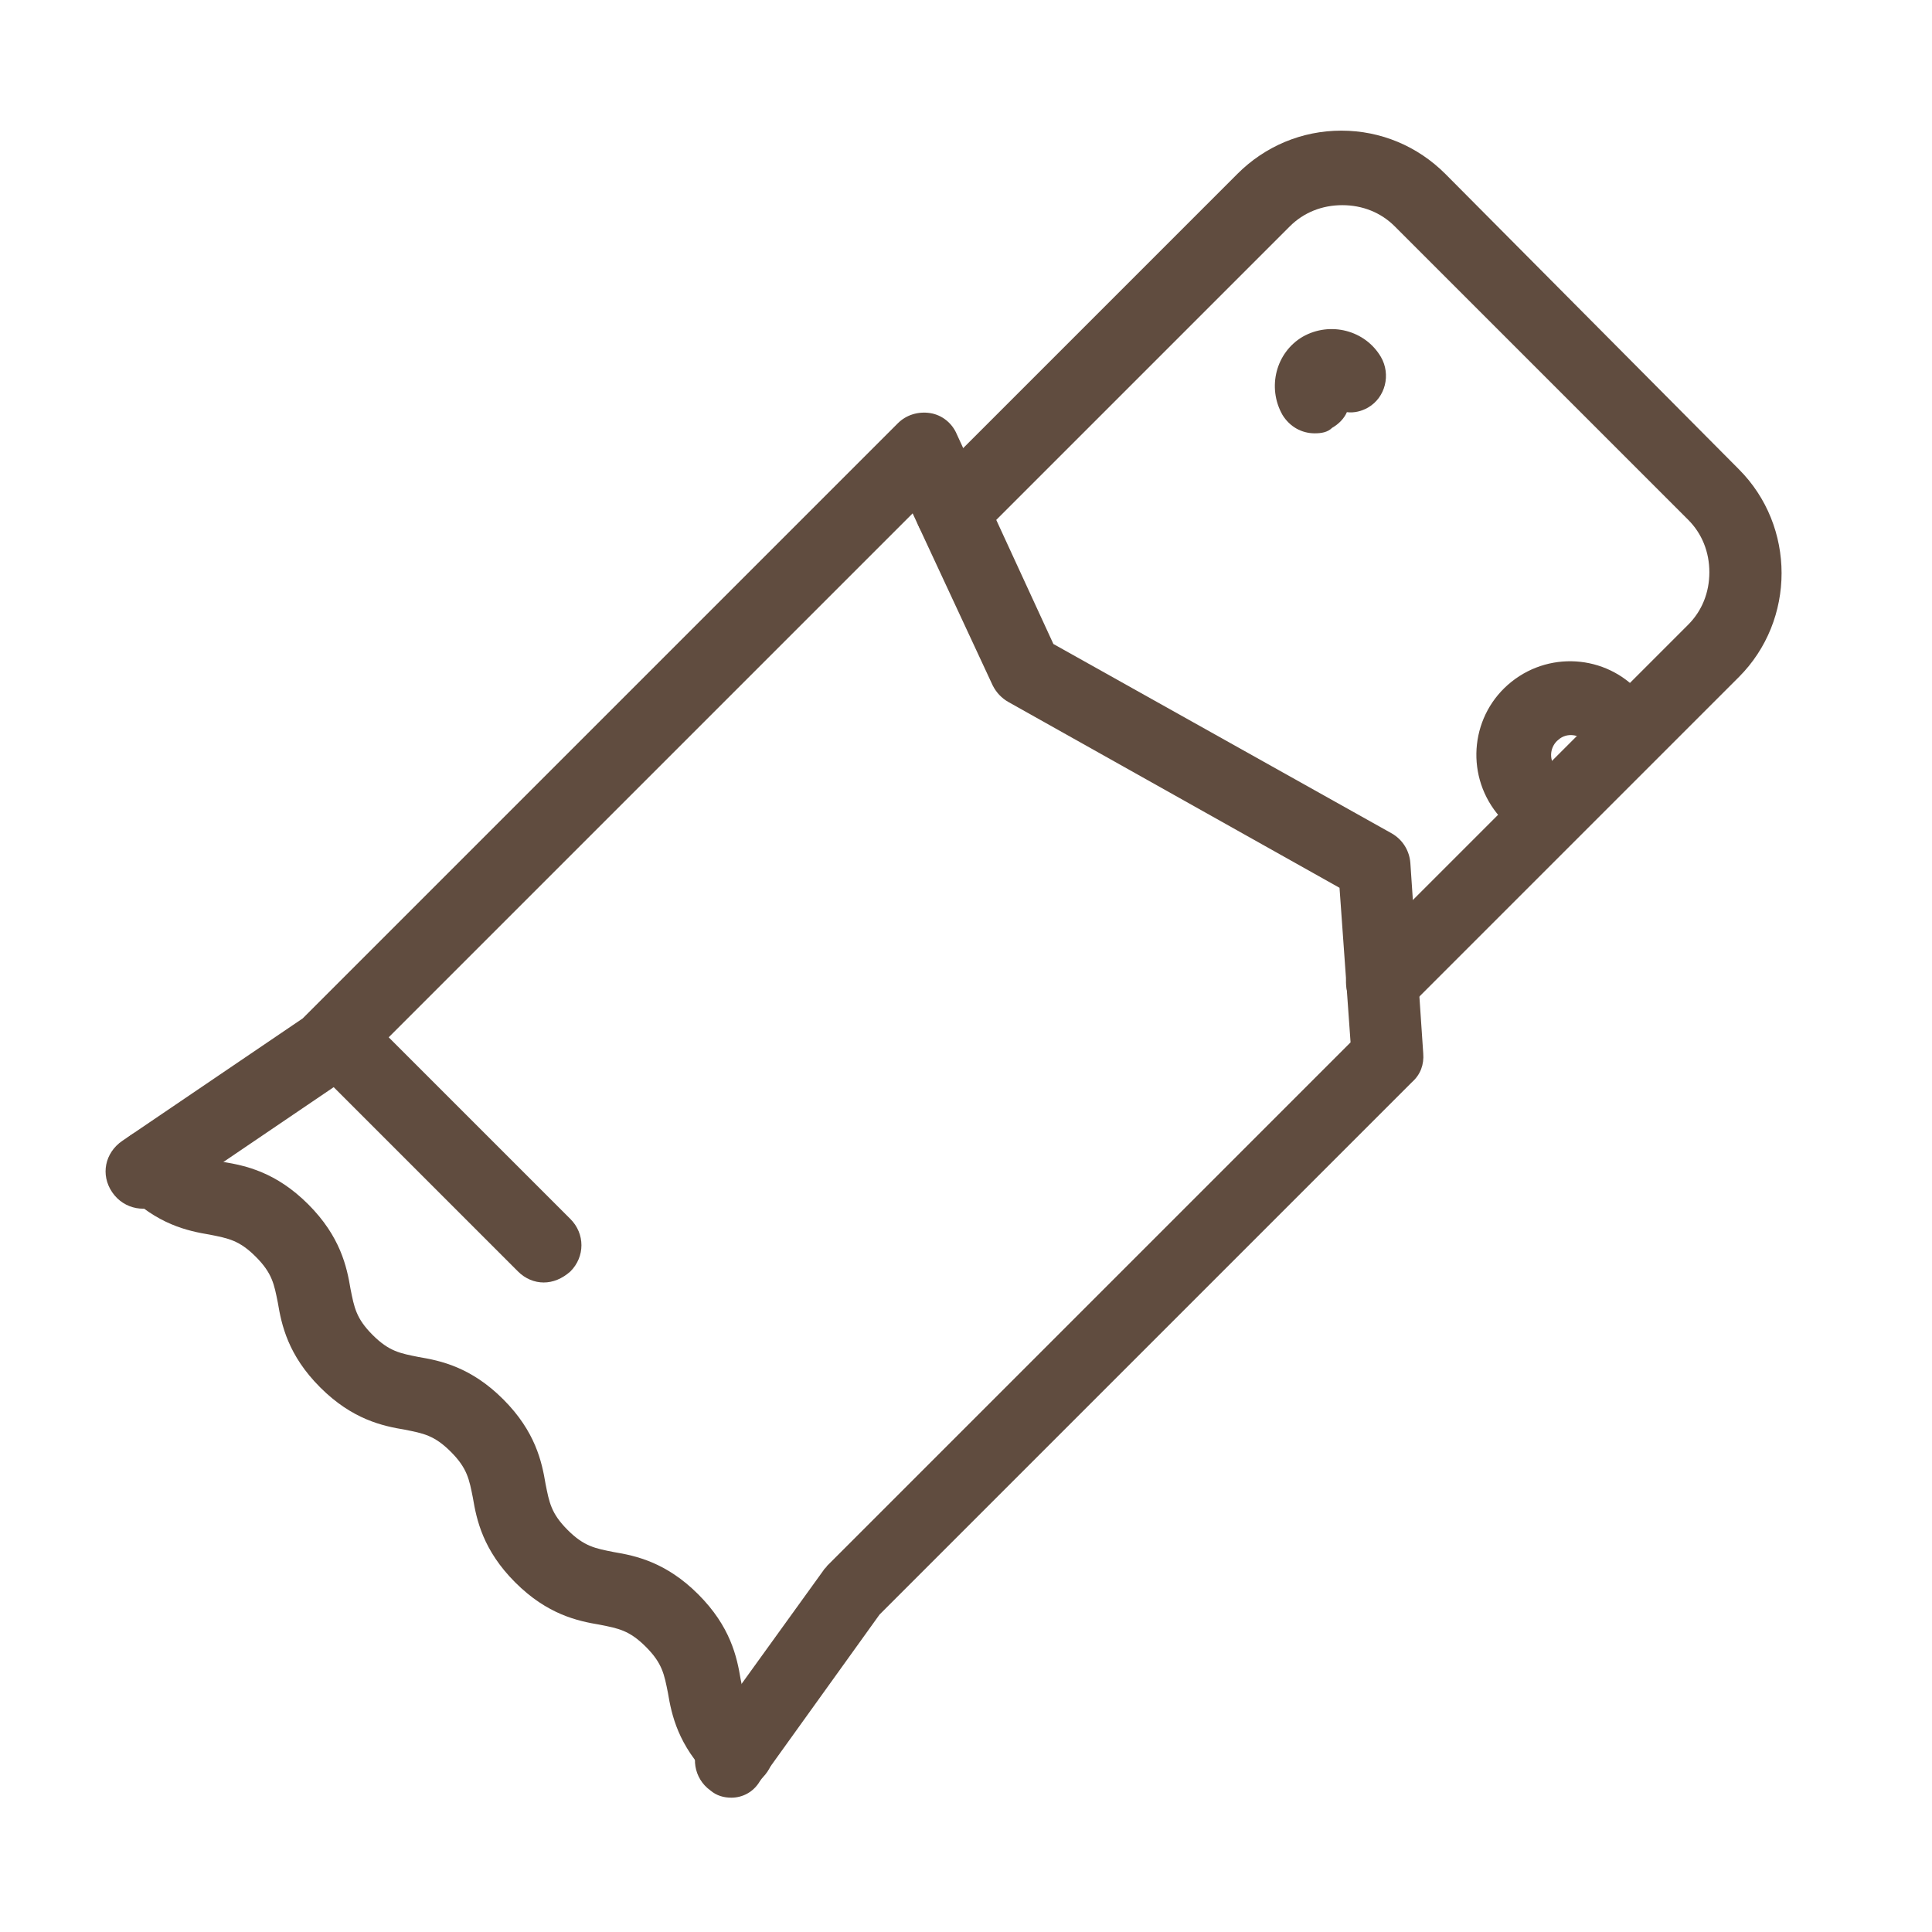 <?xml version="1.0" standalone="no"?><!DOCTYPE svg PUBLIC "-//W3C//DTD SVG 1.1//EN" "http://www.w3.org/Graphics/SVG/1.1/DTD/svg11.dtd"><svg t="1584277395524" class="icon" viewBox="0 0 1024 1024" version="1.1" xmlns="http://www.w3.org/2000/svg" p-id="5504" xmlns:xlink="http://www.w3.org/1999/xlink" width="200" height="200"><defs><style type="text/css"></style></defs><path d="M288.183 679.741c-4.876 0-9.752-1.95-13.653-5.851l-102.4-102.4c-7.802-7.802-7.802-19.992 0-27.794 7.802-7.802 19.992-7.802 27.794 0l102.4 102.4c7.802 7.802 7.802 19.992 0 27.794-4.389 3.901-9.265 5.851-14.141 5.851z" fill="#604C3F" p-id="5505"></path><path d="M387.657 952.808c-3.901 0-7.802-0.975-11.215-3.901-8.777-6.339-10.728-18.53-4.389-27.307l64.366-89.234c0.488-0.975 1.463-1.463 1.95-2.438l277.455-277.455-5.851-81.92-175.543-98.499c-3.413-1.95-6.339-4.876-8.29-8.777l-42.423-91.185-296.96 296.96c-0.975 0.975-1.95 1.463-2.926 2.438l-97.036 65.829c-8.777 5.851-20.968 3.901-27.307-5.364s-3.901-20.968 5.364-27.307l95.573-64.853L475.916 224.305c4.389-4.389 10.728-6.339 17.067-5.364 6.339 0.975 11.703 5.364 14.141 11.215L558.324 341.333l179.444 100.45c5.851 3.413 9.265 9.265 9.752 15.604l6.827 100.937c0.488 5.851-1.463 11.215-5.851 15.116l-282.331 282.331-63.39 88.259c-3.413 5.851-9.265 8.777-15.116 8.777z" fill="#604C3F" p-id="5506"></path><path d="M732.891 540.282c-4.876 0-9.752-1.95-13.653-5.851-7.802-7.802-7.802-19.992 0-27.794l175.543-175.543c7.314-7.314 11.215-17.067 11.215-27.794s-3.901-20.48-11.215-27.794l-155.55-155.55c-7.314-7.314-17.067-11.215-27.794-11.215s-20.48 3.901-27.794 11.215l-164.815 164.815c-7.802 7.802-19.992 7.802-27.794 0-7.802-7.802-7.802-19.992 0-27.794l164.815-164.815c14.629-14.629 34.133-22.918 55.101-22.918s40.472 8.29 55.101 22.918L921.6 248.686c30.232 30.232 30.232 79.97 0 110.202l-175.543 175.543c-3.413 3.901-8.29 5.851-13.166 5.851zM390.095 947.931c-4.876 0-9.752-1.95-13.653-5.851-17.067-17.067-20.48-33.158-22.43-44.861-1.95-9.752-2.926-15.604-11.703-24.381-8.777-8.777-14.629-9.752-24.381-11.703-11.703-1.95-27.794-5.364-44.861-22.43-17.067-17.067-20.48-33.158-22.43-44.861-1.95-9.752-2.926-15.604-11.703-24.381-8.777-8.777-14.629-9.752-24.381-11.703-11.703-1.95-27.794-5.364-44.861-22.43-17.067-17.067-20.48-33.158-22.43-44.861-1.95-9.752-2.926-15.604-11.703-24.381s-14.629-9.752-24.381-11.703c-11.703-1.95-27.794-5.364-44.861-22.43-7.802-7.802-7.802-19.992 0-27.794 7.802-7.802 19.992-7.802 27.794 0 8.777 8.777 14.629 9.752 24.381 11.703 11.703 1.95 27.794 5.364 44.861 22.43 17.067 17.067 20.48 33.158 22.43 44.861 1.95 9.752 2.926 15.604 11.703 24.381 8.777 8.777 14.629 9.752 24.381 11.703 11.703 1.95 27.794 5.364 44.861 22.43 17.067 17.067 20.48 33.158 22.43 44.861 1.95 9.752 2.926 15.604 11.703 24.381 8.777 8.777 14.629 9.752 24.381 11.703 11.703 1.95 27.794 5.364 44.861 22.43 17.067 17.067 20.48 33.158 22.43 44.861 1.95 9.752 2.926 15.604 11.703 24.381 7.802 7.802 7.802 19.992 0 27.794-4.389 3.901-9.265 5.851-14.141 5.851z" fill="#604C3F" p-id="5507"></path><path d="M696.808 229.669c-6.827 0-13.166-3.413-17.067-9.752-8.29-14.629-3.413-33.158 10.728-41.448 14.629-8.29 33.158-3.413 41.448 10.728 5.364 9.265 2.438 21.455-6.827 26.819-3.413 1.95-7.314 2.926-11.215 2.438-1.463 3.413-4.389 6.339-7.802 8.29-2.438 2.438-5.851 2.926-9.265 2.926zM808.472 438.37c-5.851 0-11.215-2.438-15.116-7.314-17.067-21.455-13.653-52.663 7.802-69.73s52.663-13.653 69.73 7.802c6.827 8.29 5.364 20.48-2.926 27.307-8.29 6.827-20.48 5.364-27.307-2.926-3.413-4.389-10.24-5.364-14.629-1.463-4.389 3.413-5.364 10.24-1.463 14.629 6.827 8.29 5.364 20.48-2.926 27.307-4.876 2.926-8.777 4.389-13.166 4.389z" fill="#604C3F" p-id="5508"></path></svg>